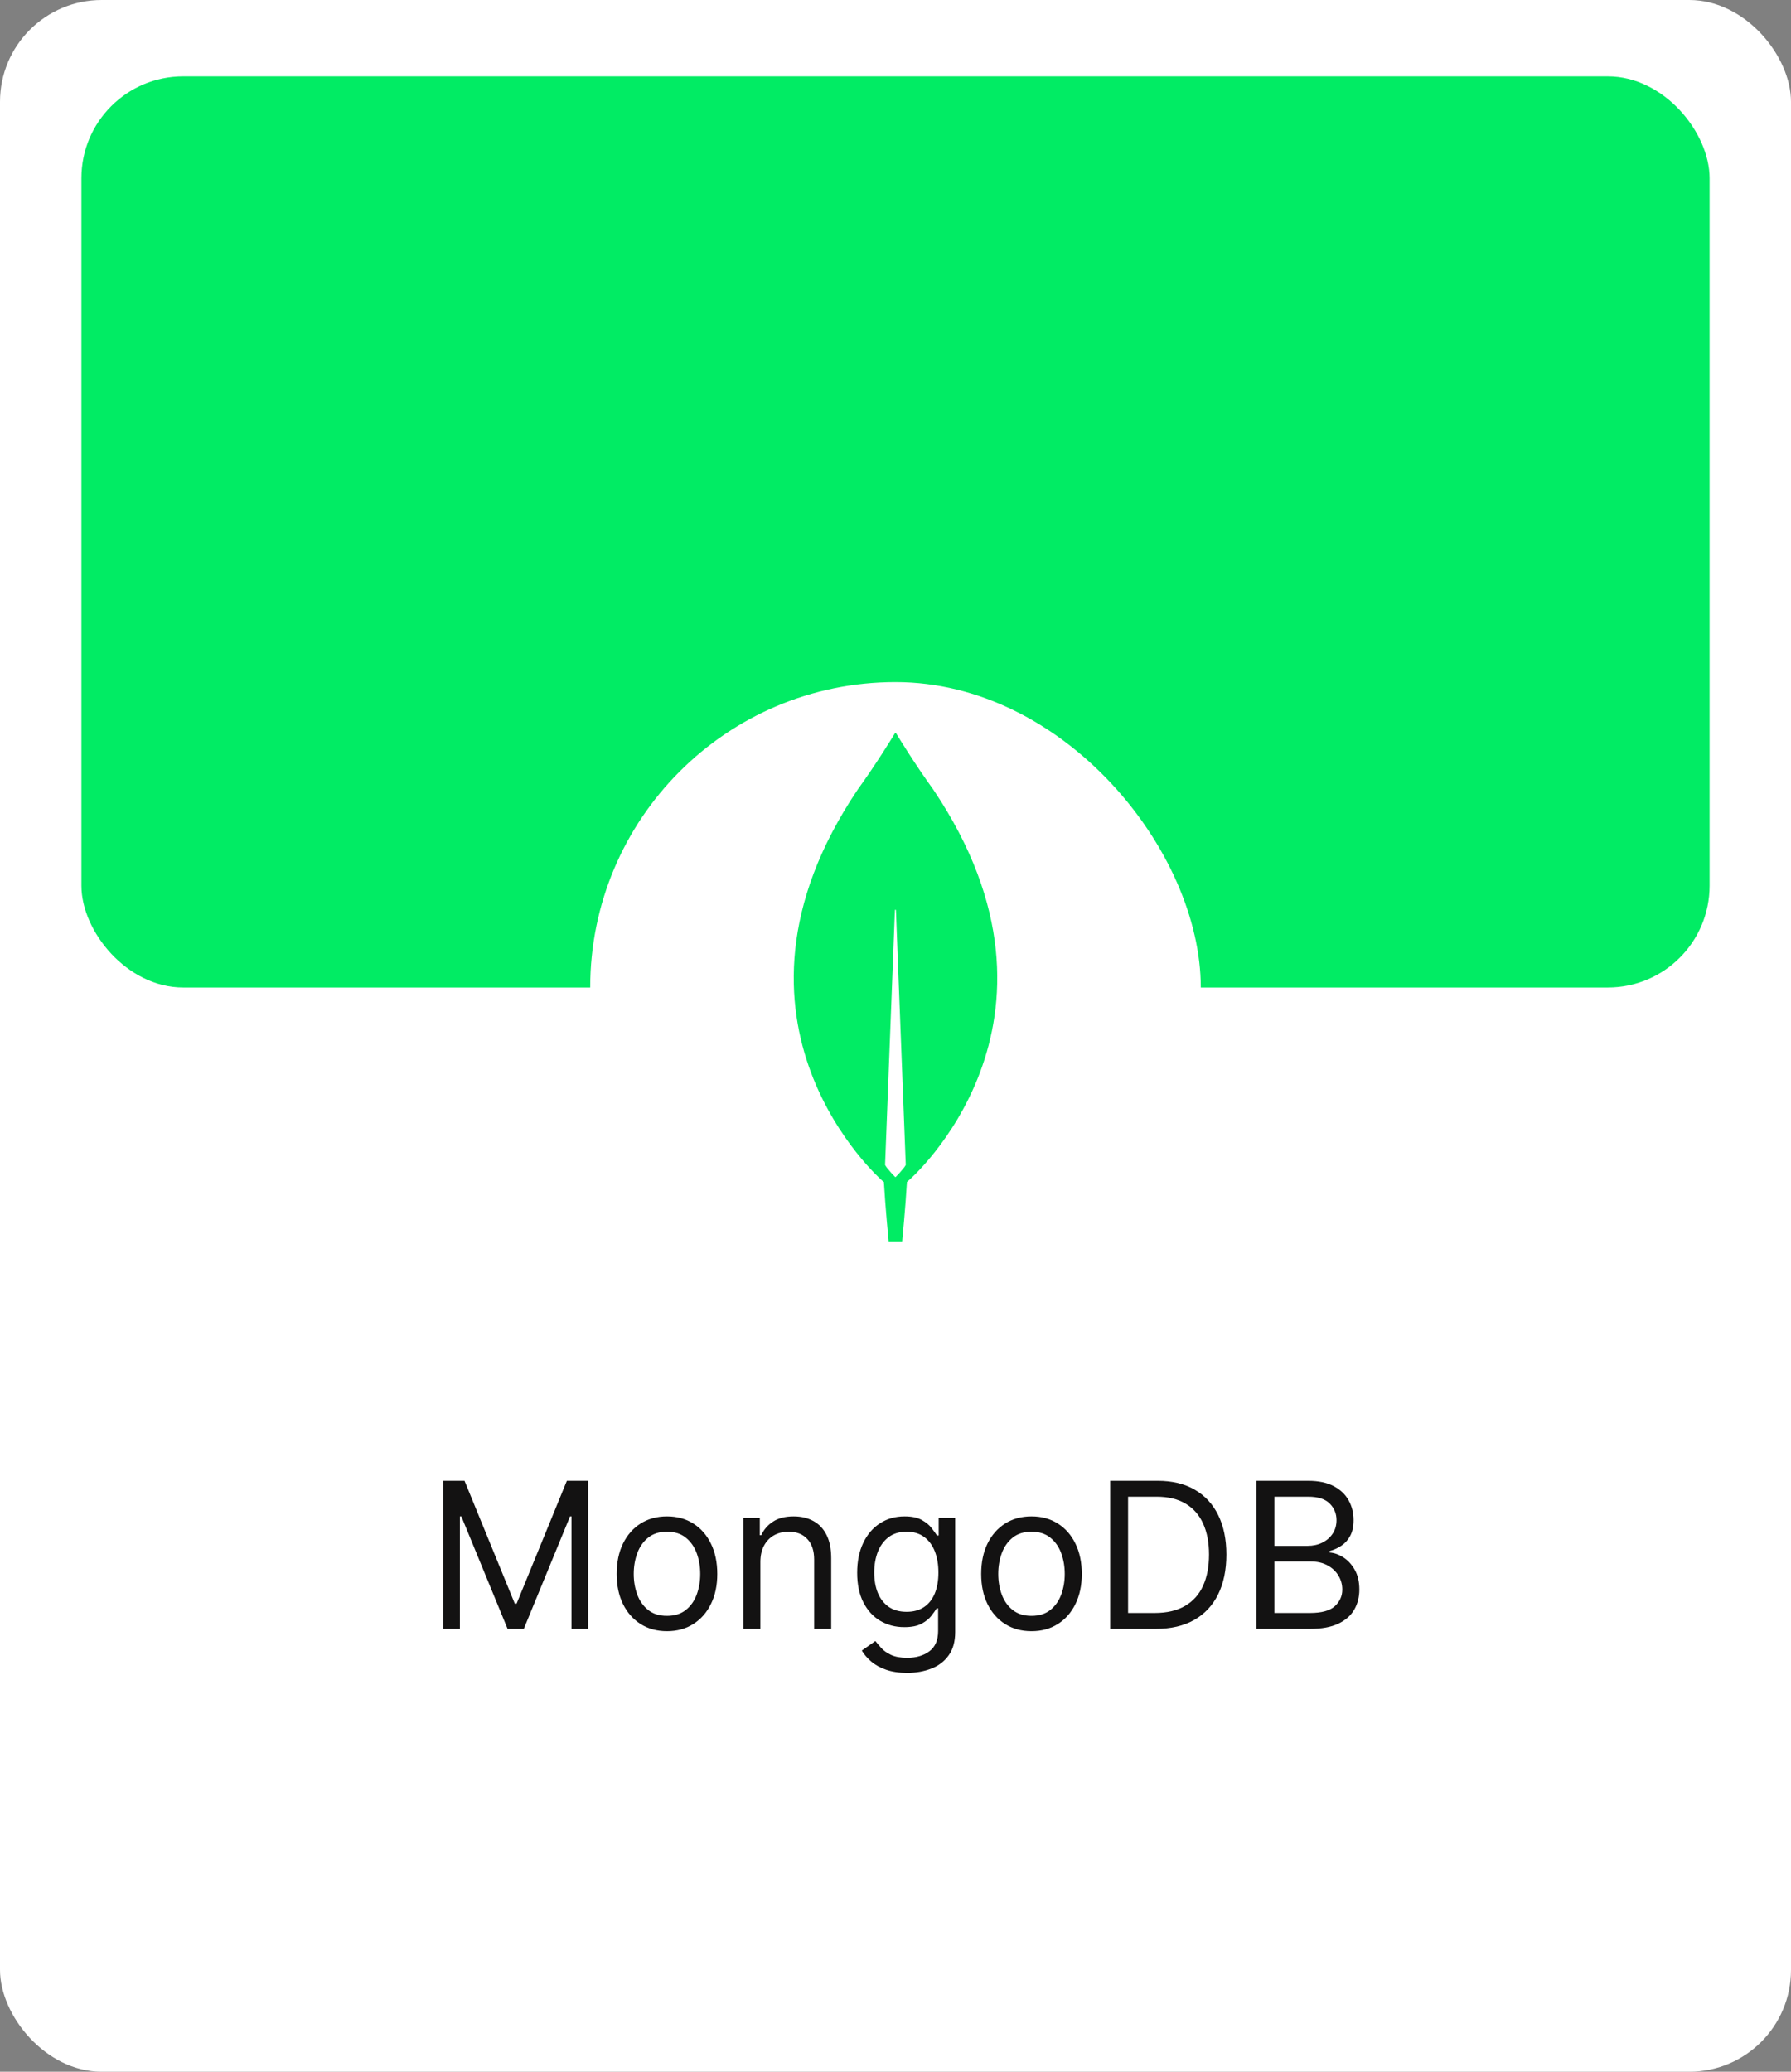 <svg width="352" height="407" viewBox="0 0 352 407" fill="none" xmlns="http://www.w3.org/2000/svg">
<rect x="0" y="0" width="352" height="407" fill="#808080" stroke="none"/>
<rect width="352" height="407" rx="20" fill="white"/>
<rect x="16" y="15" width="320" height="179" rx="20" fill="#01EC64"/>
<path d="M87.093 290.909H91.298L101.184 315.057H101.525L111.411 290.909H115.616V320H112.32V297.898H112.036L102.945 320H99.763L90.673 297.898H90.388V320H87.093V290.909ZM131.088 320.455C129.118 320.455 127.39 319.986 125.903 319.048C124.426 318.111 123.271 316.799 122.438 315.114C121.614 313.428 121.202 311.458 121.202 309.205C121.202 306.932 121.614 304.948 122.438 303.253C123.271 301.558 124.426 300.241 125.903 299.304C127.39 298.366 129.118 297.898 131.088 297.898C133.058 297.898 134.781 298.366 136.259 299.304C137.745 300.241 138.901 301.558 139.724 303.253C140.558 304.948 140.974 306.932 140.974 309.205C140.974 311.458 140.558 313.428 139.724 315.114C138.901 316.799 137.745 318.111 136.259 319.048C134.781 319.986 133.058 320.455 131.088 320.455ZM131.088 317.443C132.584 317.443 133.815 317.06 134.781 316.293C135.747 315.526 136.462 314.517 136.926 313.267C137.39 312.017 137.622 310.663 137.622 309.205C137.622 307.746 137.39 306.387 136.926 305.128C136.462 303.868 135.747 302.85 134.781 302.074C133.815 301.297 132.584 300.909 131.088 300.909C129.592 300.909 128.361 301.297 127.395 302.074C126.429 302.85 125.714 303.868 125.25 305.128C124.786 306.387 124.554 307.746 124.554 309.205C124.554 310.663 124.786 312.017 125.25 313.267C125.714 314.517 126.429 315.526 127.395 316.293C128.361 317.06 129.592 317.443 131.088 317.443ZM149.444 306.875V320H146.092V298.182H149.33V301.591H149.614C150.126 300.483 150.902 299.593 151.944 298.92C152.986 298.239 154.33 297.898 155.978 297.898C157.455 297.898 158.748 298.201 159.856 298.807C160.964 299.403 161.826 300.312 162.441 301.534C163.057 302.746 163.364 304.28 163.364 306.136V320H160.012V306.364C160.012 304.65 159.567 303.314 158.677 302.358C157.787 301.392 156.565 300.909 155.012 300.909C153.942 300.909 152.986 301.141 152.143 301.605C151.309 302.069 150.651 302.746 150.168 303.636C149.685 304.527 149.444 305.606 149.444 306.875ZM178.297 328.636C176.678 328.636 175.286 328.428 174.121 328.011C172.956 327.604 171.985 327.064 171.209 326.392C170.442 325.729 169.831 325.019 169.376 324.261L172.047 322.386C172.35 322.784 172.733 323.239 173.197 323.75C173.661 324.271 174.296 324.721 175.101 325.099C175.915 325.488 176.981 325.682 178.297 325.682C180.058 325.682 181.512 325.256 182.658 324.403C183.804 323.551 184.376 322.216 184.376 320.398V315.966H184.092C183.846 316.364 183.496 316.856 183.041 317.443C182.596 318.021 181.952 318.537 181.109 318.991C180.276 319.437 179.149 319.659 177.729 319.659C175.967 319.659 174.386 319.242 172.984 318.409C171.592 317.576 170.489 316.364 169.675 314.773C168.87 313.182 168.467 311.25 168.467 308.977C168.467 306.742 168.86 304.796 169.646 303.139C170.432 301.473 171.526 300.185 172.928 299.276C174.329 298.357 175.948 297.898 177.786 297.898C179.206 297.898 180.333 298.134 181.166 298.608C182.009 299.072 182.653 299.602 183.098 300.199C183.553 300.786 183.903 301.269 184.149 301.648H184.49V298.182H187.729V320.625C187.729 322.5 187.303 324.025 186.45 325.199C185.607 326.383 184.471 327.249 183.041 327.798C181.621 328.357 180.039 328.636 178.297 328.636ZM178.183 316.648C179.528 316.648 180.664 316.34 181.592 315.724C182.52 315.109 183.226 314.223 183.709 313.068C184.192 311.913 184.433 310.53 184.433 308.92C184.433 307.348 184.196 305.961 183.723 304.759C183.25 303.556 182.549 302.614 181.621 301.932C180.693 301.25 179.547 300.909 178.183 300.909C176.763 300.909 175.579 301.269 174.632 301.989C173.695 302.708 172.989 303.674 172.516 304.886C172.052 306.098 171.82 307.443 171.82 308.92C171.82 310.436 172.056 311.776 172.53 312.94C173.013 314.096 173.723 315.005 174.661 315.668C175.607 316.321 176.782 316.648 178.183 316.648ZM202.729 320.455C200.759 320.455 199.031 319.986 197.544 319.048C196.067 318.111 194.911 316.799 194.078 315.114C193.254 313.428 192.842 311.458 192.842 309.205C192.842 306.932 193.254 304.948 194.078 303.253C194.911 301.558 196.067 300.241 197.544 299.304C199.031 298.366 200.759 297.898 202.729 297.898C204.698 297.898 206.422 298.366 207.899 299.304C209.386 300.241 210.541 301.558 211.365 303.253C212.198 304.948 212.615 306.932 212.615 309.205C212.615 311.458 212.198 313.428 211.365 315.114C210.541 316.799 209.386 318.111 207.899 319.048C206.422 319.986 204.698 320.455 202.729 320.455ZM202.729 317.443C204.225 317.443 205.456 317.06 206.422 316.293C207.388 315.526 208.103 314.517 208.567 313.267C209.031 312.017 209.263 310.663 209.263 309.205C209.263 307.746 209.031 306.387 208.567 305.128C208.103 303.868 207.388 302.85 206.422 302.074C205.456 301.297 204.225 300.909 202.729 300.909C201.232 300.909 200.001 301.297 199.036 302.074C198.07 302.85 197.355 303.868 196.891 305.128C196.427 306.387 196.195 307.746 196.195 309.205C196.195 310.663 196.427 312.017 196.891 313.267C197.355 314.517 198.07 315.526 199.036 316.293C200.001 317.06 201.232 317.443 202.729 317.443ZM227.164 320H218.187V290.909H227.562C230.384 290.909 232.799 291.491 234.806 292.656C236.814 293.812 238.353 295.473 239.423 297.642C240.493 299.801 241.028 302.386 241.028 305.398C241.028 308.428 240.488 311.037 239.408 313.224C238.329 315.402 236.757 317.079 234.692 318.253C232.628 319.418 230.119 320 227.164 320ZM221.71 316.875H226.937C229.342 316.875 231.335 316.411 232.917 315.483C234.498 314.555 235.677 313.234 236.454 311.52C237.23 309.806 237.619 307.765 237.619 305.398C237.619 303.049 237.235 301.027 236.468 299.332C235.701 297.628 234.555 296.321 233.031 295.412C231.506 294.493 229.607 294.034 227.335 294.034H221.71V316.875ZM246.937 320V290.909H257.107C259.134 290.909 260.805 291.259 262.121 291.96C263.438 292.652 264.418 293.584 265.062 294.759C265.706 295.923 266.028 297.216 266.028 298.636C266.028 299.886 265.805 300.919 265.36 301.733C264.924 302.547 264.347 303.191 263.627 303.665C262.917 304.138 262.145 304.489 261.312 304.716V305C262.202 305.057 263.097 305.369 263.996 305.938C264.896 306.506 265.649 307.32 266.255 308.381C266.861 309.441 267.164 310.739 267.164 312.273C267.164 313.731 266.833 315.043 266.17 316.207C265.507 317.372 264.46 318.295 263.031 318.977C261.601 319.659 259.74 320 257.448 320H246.937ZM250.46 316.875H257.448C259.749 316.875 261.383 316.43 262.349 315.54C263.324 314.64 263.812 313.551 263.812 312.273C263.812 311.288 263.561 310.379 263.059 309.545C262.557 308.703 261.842 308.03 260.914 307.528C259.986 307.017 258.888 306.761 257.619 306.761H250.46V316.875ZM250.46 303.693H256.994C258.054 303.693 259.011 303.485 259.863 303.068C260.725 302.652 261.406 302.064 261.908 301.307C262.42 300.549 262.675 299.659 262.675 298.636C262.675 297.358 262.23 296.274 261.34 295.384C260.45 294.484 259.039 294.034 257.107 294.034H250.46V303.693Z" fill="#131212"/>
<rect x="116" y="134" width="120" height="120" rx="60" fill="white"/>
<g clip-path="url(#clip0_308_507)">
<path d="M183.441 155.131C179.846 150.158 176.75 145.107 176.117 144.058C176.102 144.04 176.084 144.025 176.064 144.015C176.044 144.005 176.022 144 176 144C175.979 144 175.957 144.005 175.937 144.015C175.917 144.025 175.899 144.04 175.884 144.058C175.251 145.107 172.155 150.158 168.56 155.131C137.699 201.013 173.42 231.978 173.42 231.978L173.72 232.211C173.986 236.989 174.652 243.866 174.652 243.866H177.315C177.315 243.866 177.981 237.028 178.248 232.211L178.547 231.939C178.58 231.978 214.302 201.014 183.441 155.131ZM175.984 231.278C175.984 231.278 174.386 229.686 173.953 228.87V228.792L175.884 178.83C175.884 178.674 176.084 178.674 176.084 178.83L178.015 228.792V228.87C177.582 229.686 175.984 231.278 175.984 231.278V231.278Z" fill="#01EC64"/>
</g>
<defs>
<clipPath id="clip0_308_507">
<rect width="40" height="100" fill="white" transform="translate(156 144)"/>
</clipPath>
</defs>
</svg>
